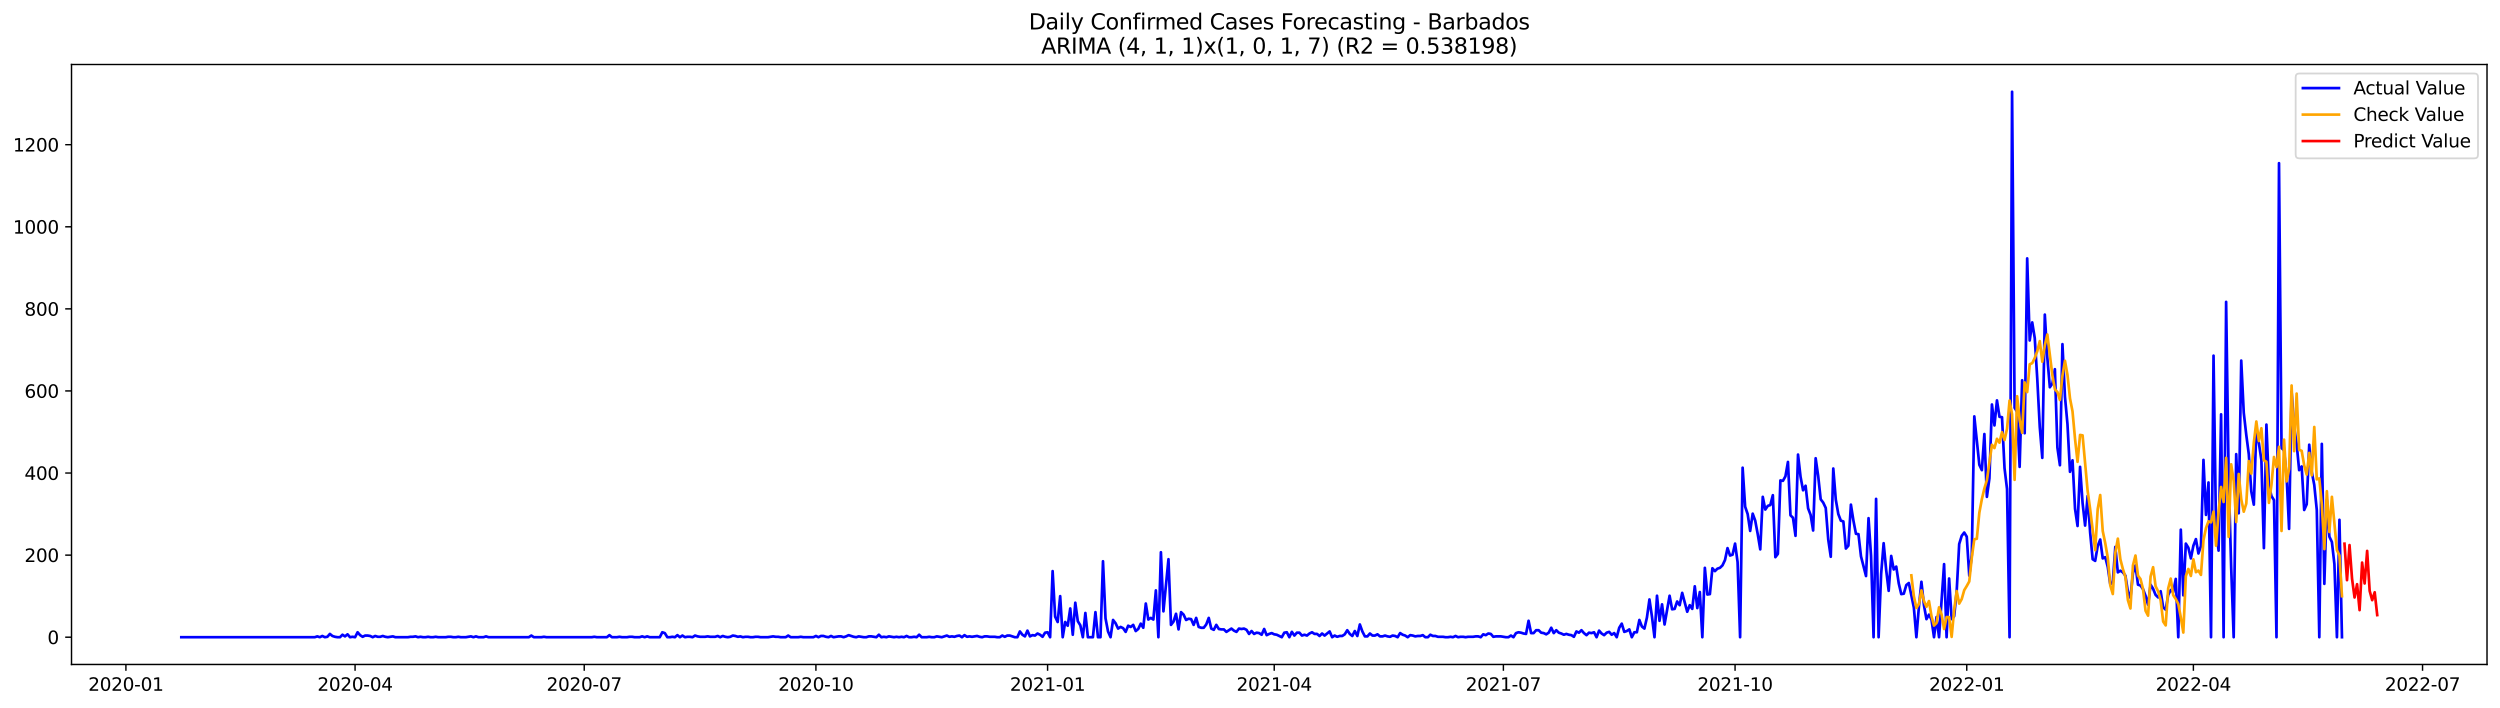 <?xml version="1.0" encoding="utf-8" standalone="no"?>
<!DOCTYPE svg PUBLIC "-//W3C//DTD SVG 1.1//EN"
  "http://www.w3.org/Graphics/SVG/1.1/DTD/svg11.dtd">
<svg xmlns:xlink="http://www.w3.org/1999/xlink" width="1386.05pt" height="392.274pt" viewBox="0 0 1386.05 392.274" xmlns="http://www.w3.org/2000/svg" version="1.1">
 <defs>
  <style type="text/css">*{stroke-linejoin: round; stroke-linecap: butt}</style>
 </defs>
 <g id="figure_1">
  <g id="patch_1">
   <path d="M 0 392.274 
L 1386.05 392.274 
L 1386.05 0 
L 0 0 
z
" style="fill: #ffffff"/>
  </g>
  <g id="axes_1">
   <g id="patch_2">
    <path d="M 39.65 368.396 
L 1378.85 368.396 
L 1378.85 35.755 
L 39.65 35.755 
z
" style="fill: #ffffff"/>
   </g>
   <g id="matplotlib.axis_1">
    <g id="xtick_1">
     <g id="line2d_1">
      <defs>
       <path id="m65fed7e9ad" d="M 0 0 
L 0 3.5 
" style="stroke: #000000; stroke-width: 0.8"/>
      </defs>
      <g>
       <use xlink:href="#m65fed7e9ad" x="69.807" y="368.396" style="stroke: #000000; stroke-width: 0.8"/>
      </g>
     </g>
     <g id="text_1">
      <!-- 2020-01 -->
      <g transform="translate(48.916 382.994)scale(0.1 -0.1)">
       <defs>
        <path id="DejaVuSans-32" d="M 1228 531 
L 3431 531 
L 3431 0 
L 469 0 
L 469 531 
Q 828 903 1448 1529 
Q 2069 2156 2228 2338 
Q 2531 2678 2651 2914 
Q 2772 3150 2772 3378 
Q 2772 3750 2511 3984 
Q 2250 4219 1831 4219 
Q 1534 4219 1204 4116 
Q 875 4013 500 3803 
L 500 4441 
Q 881 4594 1212 4672 
Q 1544 4750 1819 4750 
Q 2544 4750 2975 4387 
Q 3406 4025 3406 3419 
Q 3406 3131 3298 2873 
Q 3191 2616 2906 2266 
Q 2828 2175 2409 1742 
Q 1991 1309 1228 531 
z
" transform="scale(0.016)"/>
        <path id="DejaVuSans-30" d="M 2034 4250 
Q 1547 4250 1301 3770 
Q 1056 3291 1056 2328 
Q 1056 1369 1301 889 
Q 1547 409 2034 409 
Q 2525 409 2770 889 
Q 3016 1369 3016 2328 
Q 3016 3291 2770 3770 
Q 2525 4250 2034 4250 
z
M 2034 4750 
Q 2819 4750 3233 4129 
Q 3647 3509 3647 2328 
Q 3647 1150 3233 529 
Q 2819 -91 2034 -91 
Q 1250 -91 836 529 
Q 422 1150 422 2328 
Q 422 3509 836 4129 
Q 1250 4750 2034 4750 
z
" transform="scale(0.016)"/>
        <path id="DejaVuSans-2d" d="M 313 2009 
L 1997 2009 
L 1997 1497 
L 313 1497 
L 313 2009 
z
" transform="scale(0.016)"/>
        <path id="DejaVuSans-31" d="M 794 531 
L 1825 531 
L 1825 4091 
L 703 3866 
L 703 4441 
L 1819 4666 
L 2450 4666 
L 2450 531 
L 3481 531 
L 3481 0 
L 794 0 
L 794 531 
z
" transform="scale(0.016)"/>
       </defs>
       <use xlink:href="#DejaVuSans-32"/>
       <use xlink:href="#DejaVuSans-30" x="63.623"/>
       <use xlink:href="#DejaVuSans-32" x="127.246"/>
       <use xlink:href="#DejaVuSans-30" x="190.869"/>
       <use xlink:href="#DejaVuSans-2d" x="254.492"/>
       <use xlink:href="#DejaVuSans-30" x="290.576"/>
       <use xlink:href="#DejaVuSans-31" x="354.199"/>
      </g>
     </g>
    </g>
    <g id="xtick_2">
     <g id="line2d_2">
      <g>
       <use xlink:href="#m65fed7e9ad" x="196.858" y="368.396" style="stroke: #000000; stroke-width: 0.8"/>
      </g>
     </g>
     <g id="text_2">
      <!-- 2020-04 -->
      <g transform="translate(175.967 382.994)scale(0.1 -0.1)">
       <defs>
        <path id="DejaVuSans-34" d="M 2419 4116 
L 825 1625 
L 2419 1625 
L 2419 4116 
z
M 2253 4666 
L 3047 4666 
L 3047 1625 
L 3713 1625 
L 3713 1100 
L 3047 1100 
L 3047 0 
L 2419 0 
L 2419 1100 
L 313 1100 
L 313 1709 
L 2253 4666 
z
" transform="scale(0.016)"/>
       </defs>
       <use xlink:href="#DejaVuSans-32"/>
       <use xlink:href="#DejaVuSans-30" x="63.623"/>
       <use xlink:href="#DejaVuSans-32" x="127.246"/>
       <use xlink:href="#DejaVuSans-30" x="190.869"/>
       <use xlink:href="#DejaVuSans-2d" x="254.492"/>
       <use xlink:href="#DejaVuSans-30" x="290.576"/>
       <use xlink:href="#DejaVuSans-34" x="354.199"/>
      </g>
     </g>
    </g>
    <g id="xtick_3">
     <g id="line2d_3">
      <g>
       <use xlink:href="#m65fed7e9ad" x="323.909" y="368.396" style="stroke: #000000; stroke-width: 0.8"/>
      </g>
     </g>
     <g id="text_3">
      <!-- 2020-07 -->
      <g transform="translate(303.017 382.994)scale(0.1 -0.1)">
       <defs>
        <path id="DejaVuSans-37" d="M 525 4666 
L 3525 4666 
L 3525 4397 
L 1831 0 
L 1172 0 
L 2766 4134 
L 525 4134 
L 525 4666 
z
" transform="scale(0.016)"/>
       </defs>
       <use xlink:href="#DejaVuSans-32"/>
       <use xlink:href="#DejaVuSans-30" x="63.623"/>
       <use xlink:href="#DejaVuSans-32" x="127.246"/>
       <use xlink:href="#DejaVuSans-30" x="190.869"/>
       <use xlink:href="#DejaVuSans-2d" x="254.492"/>
       <use xlink:href="#DejaVuSans-30" x="290.576"/>
       <use xlink:href="#DejaVuSans-37" x="354.199"/>
      </g>
     </g>
    </g>
    <g id="xtick_4">
     <g id="line2d_4">
      <g>
       <use xlink:href="#m65fed7e9ad" x="452.356" y="368.396" style="stroke: #000000; stroke-width: 0.8"/>
      </g>
     </g>
     <g id="text_4">
      <!-- 2020-10 -->
      <g transform="translate(431.465 382.994)scale(0.1 -0.1)">
       <use xlink:href="#DejaVuSans-32"/>
       <use xlink:href="#DejaVuSans-30" x="63.623"/>
       <use xlink:href="#DejaVuSans-32" x="127.246"/>
       <use xlink:href="#DejaVuSans-30" x="190.869"/>
       <use xlink:href="#DejaVuSans-2d" x="254.492"/>
       <use xlink:href="#DejaVuSans-31" x="290.576"/>
       <use xlink:href="#DejaVuSans-30" x="354.199"/>
      </g>
     </g>
    </g>
    <g id="xtick_5">
     <g id="line2d_5">
      <g>
       <use xlink:href="#m65fed7e9ad" x="580.803" y="368.396" style="stroke: #000000; stroke-width: 0.8"/>
      </g>
     </g>
     <g id="text_5">
      <!-- 2021-01 -->
      <g transform="translate(559.912 382.994)scale(0.1 -0.1)">
       <use xlink:href="#DejaVuSans-32"/>
       <use xlink:href="#DejaVuSans-30" x="63.623"/>
       <use xlink:href="#DejaVuSans-32" x="127.246"/>
       <use xlink:href="#DejaVuSans-31" x="190.869"/>
       <use xlink:href="#DejaVuSans-2d" x="254.492"/>
       <use xlink:href="#DejaVuSans-30" x="290.576"/>
       <use xlink:href="#DejaVuSans-31" x="354.199"/>
      </g>
     </g>
    </g>
    <g id="xtick_6">
     <g id="line2d_6">
      <g>
       <use xlink:href="#m65fed7e9ad" x="706.458" y="368.396" style="stroke: #000000; stroke-width: 0.8"/>
      </g>
     </g>
     <g id="text_6">
      <!-- 2021-04 -->
      <g transform="translate(685.566 382.994)scale(0.1 -0.1)">
       <use xlink:href="#DejaVuSans-32"/>
       <use xlink:href="#DejaVuSans-30" x="63.623"/>
       <use xlink:href="#DejaVuSans-32" x="127.246"/>
       <use xlink:href="#DejaVuSans-31" x="190.869"/>
       <use xlink:href="#DejaVuSans-2d" x="254.492"/>
       <use xlink:href="#DejaVuSans-30" x="290.576"/>
       <use xlink:href="#DejaVuSans-34" x="354.199"/>
      </g>
     </g>
    </g>
    <g id="xtick_7">
     <g id="line2d_7">
      <g>
       <use xlink:href="#m65fed7e9ad" x="833.509" y="368.396" style="stroke: #000000; stroke-width: 0.8"/>
      </g>
     </g>
     <g id="text_7">
      <!-- 2021-07 -->
      <g transform="translate(812.617 382.994)scale(0.1 -0.1)">
       <use xlink:href="#DejaVuSans-32"/>
       <use xlink:href="#DejaVuSans-30" x="63.623"/>
       <use xlink:href="#DejaVuSans-32" x="127.246"/>
       <use xlink:href="#DejaVuSans-31" x="190.869"/>
       <use xlink:href="#DejaVuSans-2d" x="254.492"/>
       <use xlink:href="#DejaVuSans-30" x="290.576"/>
       <use xlink:href="#DejaVuSans-37" x="354.199"/>
      </g>
     </g>
    </g>
    <g id="xtick_8">
     <g id="line2d_8">
      <g>
       <use xlink:href="#m65fed7e9ad" x="961.956" y="368.396" style="stroke: #000000; stroke-width: 0.8"/>
      </g>
     </g>
     <g id="text_8">
      <!-- 2021-10 -->
      <g transform="translate(941.064 382.994)scale(0.1 -0.1)">
       <use xlink:href="#DejaVuSans-32"/>
       <use xlink:href="#DejaVuSans-30" x="63.623"/>
       <use xlink:href="#DejaVuSans-32" x="127.246"/>
       <use xlink:href="#DejaVuSans-31" x="190.869"/>
       <use xlink:href="#DejaVuSans-2d" x="254.492"/>
       <use xlink:href="#DejaVuSans-31" x="290.576"/>
       <use xlink:href="#DejaVuSans-30" x="354.199"/>
      </g>
     </g>
    </g>
    <g id="xtick_9">
     <g id="line2d_9">
      <g>
       <use xlink:href="#m65fed7e9ad" x="1090.403" y="368.396" style="stroke: #000000; stroke-width: 0.8"/>
      </g>
     </g>
     <g id="text_9">
      <!-- 2022-01 -->
      <g transform="translate(1069.511 382.994)scale(0.1 -0.1)">
       <use xlink:href="#DejaVuSans-32"/>
       <use xlink:href="#DejaVuSans-30" x="63.623"/>
       <use xlink:href="#DejaVuSans-32" x="127.246"/>
       <use xlink:href="#DejaVuSans-32" x="190.869"/>
       <use xlink:href="#DejaVuSans-2d" x="254.492"/>
       <use xlink:href="#DejaVuSans-30" x="290.576"/>
       <use xlink:href="#DejaVuSans-31" x="354.199"/>
      </g>
     </g>
    </g>
    <g id="xtick_10">
     <g id="line2d_10">
      <g>
       <use xlink:href="#m65fed7e9ad" x="1216.057" y="368.396" style="stroke: #000000; stroke-width: 0.8"/>
      </g>
     </g>
     <g id="text_10">
      <!-- 2022-04 -->
      <g transform="translate(1195.166 382.994)scale(0.1 -0.1)">
       <use xlink:href="#DejaVuSans-32"/>
       <use xlink:href="#DejaVuSans-30" x="63.623"/>
       <use xlink:href="#DejaVuSans-32" x="127.246"/>
       <use xlink:href="#DejaVuSans-32" x="190.869"/>
       <use xlink:href="#DejaVuSans-2d" x="254.492"/>
       <use xlink:href="#DejaVuSans-30" x="290.576"/>
       <use xlink:href="#DejaVuSans-34" x="354.199"/>
      </g>
     </g>
    </g>
    <g id="xtick_11">
     <g id="line2d_11">
      <g>
       <use xlink:href="#m65fed7e9ad" x="1343.108" y="368.396" style="stroke: #000000; stroke-width: 0.8"/>
      </g>
     </g>
     <g id="text_11">
      <!-- 2022-07 -->
      <g transform="translate(1322.217 382.994)scale(0.1 -0.1)">
       <use xlink:href="#DejaVuSans-32"/>
       <use xlink:href="#DejaVuSans-30" x="63.623"/>
       <use xlink:href="#DejaVuSans-32" x="127.246"/>
       <use xlink:href="#DejaVuSans-32" x="190.869"/>
       <use xlink:href="#DejaVuSans-2d" x="254.492"/>
       <use xlink:href="#DejaVuSans-30" x="290.576"/>
       <use xlink:href="#DejaVuSans-37" x="354.199"/>
      </g>
     </g>
    </g>
   </g>
   <g id="matplotlib.axis_2">
    <g id="ytick_1">
     <g id="line2d_12">
      <defs>
       <path id="mb6b169db7c" d="M 0 0 
L -3.5 0 
" style="stroke: #000000; stroke-width: 0.8"/>
      </defs>
      <g>
       <use xlink:href="#mb6b169db7c" x="39.65" y="353.276" style="stroke: #000000; stroke-width: 0.8"/>
      </g>
     </g>
     <g id="text_12">
      <!-- 0 -->
      <g transform="translate(26.288 357.075)scale(0.1 -0.1)">
       <use xlink:href="#DejaVuSans-30"/>
      </g>
     </g>
    </g>
    <g id="ytick_2">
     <g id="line2d_13">
      <g>
       <use xlink:href="#mb6b169db7c" x="39.65" y="307.768" style="stroke: #000000; stroke-width: 0.8"/>
      </g>
     </g>
     <g id="text_13">
      <!-- 200 -->
      <g transform="translate(13.562 311.567)scale(0.1 -0.1)">
       <use xlink:href="#DejaVuSans-32"/>
       <use xlink:href="#DejaVuSans-30" x="63.623"/>
       <use xlink:href="#DejaVuSans-30" x="127.246"/>
      </g>
     </g>
    </g>
    <g id="ytick_3">
     <g id="line2d_14">
      <g>
       <use xlink:href="#mb6b169db7c" x="39.65" y="262.26" style="stroke: #000000; stroke-width: 0.8"/>
      </g>
     </g>
     <g id="text_14">
      <!-- 400 -->
      <g transform="translate(13.562 266.059)scale(0.1 -0.1)">
       <use xlink:href="#DejaVuSans-34"/>
       <use xlink:href="#DejaVuSans-30" x="63.623"/>
       <use xlink:href="#DejaVuSans-30" x="127.246"/>
      </g>
     </g>
    </g>
    <g id="ytick_4">
     <g id="line2d_15">
      <g>
       <use xlink:href="#mb6b169db7c" x="39.65" y="216.752" style="stroke: #000000; stroke-width: 0.8"/>
      </g>
     </g>
     <g id="text_15">
      <!-- 600 -->
      <g transform="translate(13.562 220.551)scale(0.1 -0.1)">
       <defs>
        <path id="DejaVuSans-36" d="M 2113 2584 
Q 1688 2584 1439 2293 
Q 1191 2003 1191 1497 
Q 1191 994 1439 701 
Q 1688 409 2113 409 
Q 2538 409 2786 701 
Q 3034 994 3034 1497 
Q 3034 2003 2786 2293 
Q 2538 2584 2113 2584 
z
M 3366 4563 
L 3366 3988 
Q 3128 4100 2886 4159 
Q 2644 4219 2406 4219 
Q 1781 4219 1451 3797 
Q 1122 3375 1075 2522 
Q 1259 2794 1537 2939 
Q 1816 3084 2150 3084 
Q 2853 3084 3261 2657 
Q 3669 2231 3669 1497 
Q 3669 778 3244 343 
Q 2819 -91 2113 -91 
Q 1303 -91 875 529 
Q 447 1150 447 2328 
Q 447 3434 972 4092 
Q 1497 4750 2381 4750 
Q 2619 4750 2861 4703 
Q 3103 4656 3366 4563 
z
" transform="scale(0.016)"/>
       </defs>
       <use xlink:href="#DejaVuSans-36"/>
       <use xlink:href="#DejaVuSans-30" x="63.623"/>
       <use xlink:href="#DejaVuSans-30" x="127.246"/>
      </g>
     </g>
    </g>
    <g id="ytick_5">
     <g id="line2d_16">
      <g>
       <use xlink:href="#mb6b169db7c" x="39.65" y="171.244" style="stroke: #000000; stroke-width: 0.8"/>
      </g>
     </g>
     <g id="text_16">
      <!-- 800 -->
      <g transform="translate(13.562 175.043)scale(0.1 -0.1)">
       <defs>
        <path id="DejaVuSans-38" d="M 2034 2216 
Q 1584 2216 1326 1975 
Q 1069 1734 1069 1313 
Q 1069 891 1326 650 
Q 1584 409 2034 409 
Q 2484 409 2743 651 
Q 3003 894 3003 1313 
Q 3003 1734 2745 1975 
Q 2488 2216 2034 2216 
z
M 1403 2484 
Q 997 2584 770 2862 
Q 544 3141 544 3541 
Q 544 4100 942 4425 
Q 1341 4750 2034 4750 
Q 2731 4750 3128 4425 
Q 3525 4100 3525 3541 
Q 3525 3141 3298 2862 
Q 3072 2584 2669 2484 
Q 3125 2378 3379 2068 
Q 3634 1759 3634 1313 
Q 3634 634 3220 271 
Q 2806 -91 2034 -91 
Q 1263 -91 848 271 
Q 434 634 434 1313 
Q 434 1759 690 2068 
Q 947 2378 1403 2484 
z
M 1172 3481 
Q 1172 3119 1398 2916 
Q 1625 2713 2034 2713 
Q 2441 2713 2670 2916 
Q 2900 3119 2900 3481 
Q 2900 3844 2670 4047 
Q 2441 4250 2034 4250 
Q 1625 4250 1398 4047 
Q 1172 3844 1172 3481 
z
" transform="scale(0.016)"/>
       </defs>
       <use xlink:href="#DejaVuSans-38"/>
       <use xlink:href="#DejaVuSans-30" x="63.623"/>
       <use xlink:href="#DejaVuSans-30" x="127.246"/>
      </g>
     </g>
    </g>
    <g id="ytick_6">
     <g id="line2d_17">
      <g>
       <use xlink:href="#mb6b169db7c" x="39.65" y="125.736" style="stroke: #000000; stroke-width: 0.8"/>
      </g>
     </g>
     <g id="text_17">
      <!-- 1000 -->
      <g transform="translate(7.2 129.535)scale(0.1 -0.1)">
       <use xlink:href="#DejaVuSans-31"/>
       <use xlink:href="#DejaVuSans-30" x="63.623"/>
       <use xlink:href="#DejaVuSans-30" x="127.246"/>
       <use xlink:href="#DejaVuSans-30" x="190.869"/>
      </g>
     </g>
    </g>
    <g id="ytick_7">
     <g id="line2d_18">
      <g>
       <use xlink:href="#mb6b169db7c" x="39.65" y="80.228" style="stroke: #000000; stroke-width: 0.8"/>
      </g>
     </g>
     <g id="text_18">
      <!-- 1200 -->
      <g transform="translate(7.2 84.027)scale(0.1 -0.1)">
       <use xlink:href="#DejaVuSans-31"/>
       <use xlink:href="#DejaVuSans-32" x="63.623"/>
       <use xlink:href="#DejaVuSans-30" x="127.246"/>
       <use xlink:href="#DejaVuSans-30" x="190.869"/>
      </g>
     </g>
    </g>
   </g>
   <g id="line2d_19">
    <path d="M 100.523 353.276 
L 174.519 353.276 
L 175.916 352.82 
L 177.312 353.276 
L 178.708 352.593 
L 180.104 353.276 
L 181.5 353.048 
L 182.896 351.455 
L 184.293 352.593 
L 185.689 353.048 
L 187.085 353.276 
L 188.481 353.276 
L 189.877 351.91 
L 191.273 352.82 
L 192.67 351.683 
L 194.066 353.276 
L 195.462 353.048 
L 196.858 353.276 
L 198.254 350.545 
L 199.65 352.138 
L 201.046 353.048 
L 202.443 352.365 
L 203.839 352.365 
L 205.235 352.593 
L 206.631 353.276 
L 208.027 352.593 
L 209.423 353.048 
L 210.82 353.048 
L 212.216 352.593 
L 213.612 353.048 
L 215.008 353.276 
L 217.8 352.82 
L 219.197 353.276 
L 226.177 353.276 
L 227.574 353.048 
L 228.97 353.048 
L 230.366 352.82 
L 231.762 353.276 
L 233.158 353.048 
L 234.554 353.276 
L 235.951 353.276 
L 237.347 353.048 
L 238.743 353.276 
L 240.139 353.276 
L 241.535 353.048 
L 242.931 353.276 
L 247.12 353.276 
L 248.516 353.048 
L 249.912 353.048 
L 251.308 353.276 
L 252.705 353.276 
L 254.101 353.048 
L 255.497 353.276 
L 258.289 353.276 
L 261.082 352.82 
L 262.478 353.276 
L 263.874 352.82 
L 265.27 353.276 
L 268.062 353.276 
L 269.459 352.82 
L 270.855 353.276 
L 293.193 353.276 
L 294.589 352.365 
L 295.986 353.276 
L 300.174 353.276 
L 301.57 353.048 
L 302.966 353.276 
L 328.097 353.276 
L 329.494 353.048 
L 330.89 353.276 
L 336.474 353.276 
L 337.871 352.138 
L 339.267 353.276 
L 342.059 353.276 
L 343.455 353.048 
L 344.851 353.276 
L 347.644 353.276 
L 349.04 353.048 
L 350.436 353.048 
L 351.832 353.276 
L 354.624 353.276 
L 356.021 352.82 
L 357.417 353.276 
L 358.813 352.82 
L 360.209 353.276 
L 365.794 353.276 
L 367.19 350.545 
L 368.586 351 
L 369.982 353.276 
L 371.378 353.276 
L 372.775 353.048 
L 374.171 353.276 
L 375.567 352.138 
L 376.963 353.276 
L 378.359 352.365 
L 379.755 353.276 
L 381.152 353.048 
L 382.548 353.048 
L 383.944 353.276 
L 385.34 352.365 
L 386.736 352.82 
L 388.132 353.048 
L 390.925 353.048 
L 392.321 352.82 
L 393.717 353.048 
L 396.509 353.048 
L 397.906 352.593 
L 399.302 353.276 
L 400.698 352.593 
L 402.094 353.048 
L 403.49 353.276 
L 404.886 353.048 
L 406.283 352.365 
L 407.679 352.593 
L 409.075 353.048 
L 410.471 352.82 
L 411.867 353.276 
L 413.263 353.048 
L 414.66 353.048 
L 416.056 353.276 
L 417.452 353.276 
L 418.848 353.048 
L 420.244 353.048 
L 421.64 353.276 
L 425.829 353.276 
L 428.621 352.82 
L 430.017 353.048 
L 431.413 353.048 
L 432.81 353.276 
L 435.602 353.276 
L 436.998 352.365 
L 438.394 353.276 
L 442.583 353.276 
L 443.979 353.048 
L 445.375 353.276 
L 450.96 353.276 
L 452.356 352.593 
L 453.752 353.276 
L 455.148 352.593 
L 456.544 352.593 
L 457.941 353.048 
L 459.337 353.276 
L 460.733 352.593 
L 462.129 353.276 
L 464.921 352.82 
L 466.318 352.82 
L 467.714 353.276 
L 469.11 352.82 
L 470.506 352.138 
L 473.298 353.048 
L 474.695 353.276 
L 476.091 352.82 
L 478.883 353.276 
L 480.279 353.276 
L 481.675 352.82 
L 483.072 352.82 
L 485.864 353.276 
L 487.26 351.91 
L 488.656 353.276 
L 490.052 353.048 
L 491.448 353.276 
L 492.845 352.82 
L 495.637 353.276 
L 497.033 353.048 
L 498.429 353.276 
L 499.825 353.048 
L 501.222 353.276 
L 502.618 352.593 
L 504.014 353.276 
L 505.41 353.276 
L 506.806 353.048 
L 508.202 353.276 
L 509.599 351.91 
L 510.995 353.276 
L 513.787 353.276 
L 515.183 353.048 
L 516.579 353.276 
L 517.976 353.276 
L 519.372 352.82 
L 522.164 353.276 
L 524.956 352.365 
L 526.353 353.048 
L 527.749 352.82 
L 529.145 353.048 
L 530.541 352.593 
L 531.937 352.365 
L 533.333 353.276 
L 534.73 352.138 
L 536.126 353.048 
L 537.522 352.82 
L 538.918 353.048 
L 541.71 352.593 
L 543.107 353.048 
L 544.503 353.276 
L 545.899 352.82 
L 547.295 352.82 
L 548.691 353.048 
L 551.484 353.048 
L 552.88 353.276 
L 554.276 353.276 
L 555.672 352.365 
L 557.068 353.048 
L 558.464 352.365 
L 559.861 352.365 
L 562.653 353.276 
L 564.049 353.276 
L 565.445 350.09 
L 566.841 351.91 
L 568.237 352.82 
L 569.634 349.635 
L 571.03 352.82 
L 572.426 352.138 
L 573.822 352.365 
L 575.218 351.228 
L 576.614 351.91 
L 578.011 353.048 
L 579.407 350.773 
L 580.803 350.545 
L 582.199 353.276 
L 583.595 316.642 
L 584.991 341.899 
L 586.388 344.857 
L 587.784 330.522 
L 589.18 353.276 
L 590.576 344.857 
L 591.972 346.904 
L 593.368 337.348 
L 594.765 351.91 
L 596.161 334.162 
L 597.557 344.401 
L 598.953 346.677 
L 600.349 353.276 
L 601.745 339.851 
L 603.142 353.276 
L 605.934 353.276 
L 607.33 339.396 
L 608.726 353.276 
L 610.122 353.276 
L 611.519 311.181 
L 612.915 342.809 
L 614.311 350.09 
L 615.707 353.276 
L 617.103 343.719 
L 618.499 345.539 
L 619.896 348.497 
L 621.292 347.587 
L 622.688 348.27 
L 624.084 350.317 
L 625.48 346.904 
L 626.876 347.587 
L 628.273 346.449 
L 629.669 349.862 
L 631.065 348.725 
L 632.461 345.767 
L 633.857 348.042 
L 635.253 334.617 
L 636.649 343.491 
L 638.046 342.581 
L 639.442 343.491 
L 640.838 327.336 
L 642.234 353.276 
L 643.63 306.175 
L 645.026 338.941 
L 647.819 310.043 
L 649.215 346.449 
L 650.611 344.629 
L 652.007 340.306 
L 653.403 348.952 
L 654.8 339.396 
L 656.196 340.761 
L 657.592 343.719 
L 658.988 343.036 
L 660.384 343.264 
L 661.78 346.449 
L 663.177 342.581 
L 664.573 347.587 
L 665.969 348.042 
L 667.365 348.042 
L 668.761 346.222 
L 670.157 342.581 
L 671.554 348.497 
L 672.95 349.18 
L 674.346 346.449 
L 675.742 348.725 
L 677.138 348.952 
L 678.534 348.952 
L 679.931 350.317 
L 682.723 348.497 
L 684.119 349.635 
L 685.515 350.317 
L 686.911 348.497 
L 688.308 348.725 
L 689.704 348.497 
L 691.1 349.18 
L 692.496 351.455 
L 693.892 349.862 
L 695.288 351.455 
L 696.685 350.773 
L 698.081 351 
L 699.477 351.91 
L 700.873 348.725 
L 702.269 352.138 
L 703.665 351.455 
L 705.062 351 
L 706.458 351.683 
L 707.854 351.91 
L 710.646 353.276 
L 712.042 350.773 
L 713.438 350.545 
L 714.835 353.276 
L 716.231 350.317 
L 717.627 352.365 
L 719.023 350.773 
L 720.419 350.773 
L 721.815 352.365 
L 723.212 351.91 
L 724.608 352.365 
L 726.004 351.228 
L 727.4 350.545 
L 728.796 351.455 
L 730.192 351.455 
L 731.589 352.593 
L 732.985 351.228 
L 734.381 352.365 
L 737.173 350.09 
L 738.569 353.276 
L 739.966 352.365 
L 741.362 353.048 
L 742.758 352.593 
L 744.154 352.593 
L 745.55 351.683 
L 746.946 349.407 
L 748.343 351.455 
L 749.739 352.593 
L 751.135 349.862 
L 752.531 352.593 
L 753.927 346.222 
L 755.323 350.09 
L 756.72 352.82 
L 758.116 352.82 
L 759.512 351.228 
L 760.908 352.365 
L 762.304 352.365 
L 763.7 351.683 
L 765.097 352.82 
L 766.493 352.82 
L 767.889 352.365 
L 769.285 352.82 
L 770.681 353.048 
L 772.077 352.365 
L 773.474 352.593 
L 774.87 353.276 
L 776.266 351 
L 777.662 351.91 
L 779.058 352.365 
L 780.454 353.276 
L 781.851 352.138 
L 783.247 352.365 
L 784.643 352.82 
L 786.039 352.593 
L 787.435 352.593 
L 788.831 352.138 
L 790.227 353.276 
L 791.624 353.276 
L 793.02 351.91 
L 794.416 352.593 
L 795.812 352.593 
L 797.208 353.048 
L 800.001 353.048 
L 801.397 353.276 
L 802.793 353.276 
L 804.189 353.048 
L 805.585 353.276 
L 806.981 352.593 
L 808.378 353.276 
L 809.774 353.048 
L 811.17 353.048 
L 812.566 353.276 
L 813.962 353.048 
L 816.755 353.048 
L 818.151 352.82 
L 819.547 352.82 
L 820.943 353.276 
L 822.339 351.683 
L 823.735 352.138 
L 825.132 351.228 
L 826.528 351.455 
L 827.924 353.048 
L 829.32 352.82 
L 832.112 352.82 
L 834.905 353.276 
L 836.301 353.276 
L 837.697 352.365 
L 839.093 353.276 
L 840.489 351 
L 841.886 350.545 
L 843.282 350.773 
L 844.678 351.228 
L 846.074 351.455 
L 847.47 344.174 
L 848.866 351 
L 850.263 351 
L 851.659 349.407 
L 853.055 349.407 
L 854.451 350.773 
L 855.847 351 
L 857.243 351.683 
L 858.639 350.773 
L 860.036 348.042 
L 861.432 351 
L 862.828 349.407 
L 864.224 350.773 
L 865.62 351.228 
L 867.016 351.91 
L 868.413 351.455 
L 869.809 351.91 
L 871.205 352.138 
L 872.601 353.048 
L 873.997 350.09 
L 875.393 350.773 
L 876.79 349.407 
L 878.186 351 
L 879.582 352.138 
L 880.978 350.773 
L 882.374 351 
L 883.77 350.545 
L 885.167 353.276 
L 886.563 349.635 
L 887.959 351.228 
L 889.355 352.138 
L 890.751 350.773 
L 892.147 350.317 
L 893.544 351.91 
L 894.94 351 
L 896.336 353.276 
L 897.732 348.042 
L 899.128 345.767 
L 900.524 350.317 
L 901.921 349.862 
L 903.317 348.952 
L 904.713 353.276 
L 906.109 350.545 
L 907.505 350.545 
L 908.901 343.719 
L 910.298 347.359 
L 911.694 348.497 
L 913.09 342.354 
L 914.486 332.342 
L 915.882 341.899 
L 917.278 353.276 
L 918.675 330.294 
L 920.071 344.174 
L 921.467 335.072 
L 922.863 346.222 
L 925.655 330.294 
L 927.052 337.803 
L 928.448 337.575 
L 929.844 333.48 
L 931.24 335.527 
L 932.636 328.701 
L 935.428 339.168 
L 936.825 335.527 
L 938.221 337.575 
L 939.617 325.061 
L 941.013 337.12 
L 942.409 328.246 
L 943.805 353.276 
L 945.202 314.821 
L 946.598 329.611 
L 947.994 329.384 
L 949.39 315.049 
L 950.786 316.642 
L 952.182 315.276 
L 953.579 314.821 
L 954.975 313.456 
L 956.371 310.498 
L 957.767 303.899 
L 959.163 307.995 
L 960.559 307.54 
L 961.956 301.396 
L 963.352 311.636 
L 964.748 353.276 
L 966.144 259.302 
L 967.54 280.918 
L 968.936 285.014 
L 970.333 294.343 
L 971.729 284.786 
L 973.125 288.654 
L 974.521 296.163 
L 975.917 304.582 
L 977.313 275.457 
L 978.71 282.511 
L 980.106 280.463 
L 981.502 280.008 
L 982.898 274.547 
L 984.294 308.905 
L 985.69 307.085 
L 987.087 266.355 
L 988.483 266.583 
L 989.879 264.08 
L 991.275 256.116 
L 992.671 285.696 
L 994.067 287.062 
L 995.464 297.073 
L 996.86 252.02 
L 998.256 264.308 
L 999.652 271.816 
L 1001.048 269.313 
L 1002.444 281.828 
L 1003.84 285.469 
L 1005.237 294.115 
L 1006.633 254.068 
L 1008.029 263.852 
L 1009.425 276.822 
L 1010.821 278.643 
L 1012.217 281.601 
L 1013.614 299.121 
L 1015.01 308.678 
L 1016.406 259.757 
L 1017.802 277.05 
L 1019.198 285.014 
L 1020.594 288.654 
L 1021.991 289.109 
L 1023.387 304.127 
L 1024.783 302.534 
L 1026.179 279.78 
L 1027.575 288.654 
L 1028.971 295.936 
L 1030.368 296.163 
L 1031.764 308.45 
L 1034.556 319.372 
L 1035.952 287.289 
L 1037.348 308.223 
L 1038.745 353.276 
L 1040.141 276.595 
L 1041.537 353.276 
L 1042.933 318.234 
L 1044.329 301.169 
L 1045.725 315.959 
L 1047.122 327.564 
L 1048.518 308.223 
L 1049.914 315.731 
L 1051.31 314.139 
L 1052.706 323.468 
L 1054.102 329.384 
L 1055.499 329.156 
L 1056.895 324.378 
L 1058.291 323.24 
L 1061.083 336.893 
L 1062.479 353.276 
L 1063.876 336.438 
L 1065.272 322.558 
L 1066.668 335.527 
L 1068.064 343.264 
L 1069.46 340.761 
L 1070.856 343.491 
L 1072.253 353.276 
L 1073.649 342.126 
L 1075.045 353.276 
L 1077.837 312.773 
L 1079.233 353.276 
L 1080.629 320.737 
L 1082.026 343.264 
L 1083.422 341.671 
L 1084.818 327.791 
L 1086.214 301.624 
L 1087.61 297.073 
L 1089.006 295.253 
L 1090.403 297.528 
L 1091.799 319.145 
L 1093.195 307.768 
L 1094.591 230.859 
L 1097.383 257.709 
L 1098.78 260.667 
L 1100.176 240.643 
L 1101.572 275.457 
L 1102.968 265.218 
L 1104.364 224.261 
L 1105.76 235.865 
L 1107.157 221.985 
L 1108.553 231.087 
L 1109.949 231.314 
L 1111.345 259.529 
L 1112.741 271.134 
L 1114.137 353.276 
L 1115.534 50.876 
L 1116.93 226.081 
L 1118.326 228.356 
L 1119.722 258.847 
L 1121.118 210.836 
L 1122.514 240.188 
L 1123.911 143.257 
L 1125.307 188.764 
L 1126.703 178.753 
L 1128.099 187.399 
L 1129.495 209.926 
L 1130.891 236.775 
L 1132.288 253.841 
L 1133.684 174.429 
L 1135.08 198.321 
L 1136.476 214.704 
L 1137.872 212.656 
L 1139.268 204.692 
L 1140.665 248.152 
L 1142.061 257.936 
L 1143.457 190.812 
L 1144.853 219.937 
L 1146.249 235.182 
L 1147.645 261.577 
L 1149.041 255.206 
L 1150.438 282.056 
L 1151.834 291.612 
L 1153.23 258.847 
L 1154.626 278.87 
L 1156.022 291.385 
L 1157.418 275.002 
L 1158.815 295.253 
L 1160.211 310.043 
L 1161.607 310.953 
L 1163.003 302.762 
L 1164.399 299.121 
L 1165.795 309.588 
L 1167.192 308.905 
L 1168.588 314.366 
L 1169.984 323.923 
L 1171.38 322.785 
L 1172.776 303.217 
L 1174.172 317.324 
L 1175.569 316.414 
L 1176.965 317.324 
L 1178.361 319.145 
L 1179.757 328.019 
L 1181.153 331.432 
L 1182.549 317.779 
L 1183.946 313.456 
L 1185.342 324.15 
L 1186.738 324.606 
L 1188.134 326.653 
L 1189.53 330.294 
L 1190.926 335.3 
L 1192.323 324.15 
L 1193.719 326.426 
L 1195.115 329.839 
L 1196.511 331.204 
L 1197.907 327.791 
L 1199.303 336.665 
L 1200.7 338.03 
L 1202.096 329.839 
L 1203.492 327.108 
L 1204.888 328.246 
L 1206.284 320.965 
L 1207.68 353.276 
L 1209.077 293.66 
L 1210.473 330.066 
L 1211.869 301.396 
L 1213.265 303.672 
L 1214.661 309.588 
L 1216.057 302.534 
L 1217.454 298.894 
L 1218.85 306.857 
L 1220.246 302.762 
L 1221.642 254.978 
L 1223.038 285.469 
L 1224.434 267.493 
L 1225.83 353.276 
L 1227.227 197.183 
L 1228.623 293.888 
L 1230.019 305.265 
L 1231.415 229.722 
L 1232.811 353.276 
L 1234.207 167.376 
L 1235.604 264.08 
L 1237 314.366 
L 1238.396 353.276 
L 1239.792 251.793 
L 1241.188 284.559 
L 1242.584 199.914 
L 1243.981 228.811 
L 1245.377 241.099 
L 1246.773 251.793 
L 1248.169 272.499 
L 1249.565 279.78 
L 1250.961 238.141 
L 1252.358 245.649 
L 1253.754 254.978 
L 1255.15 303.899 
L 1256.546 235.41 
L 1257.942 269.313 
L 1259.338 275.002 
L 1260.735 277.277 
L 1262.131 353.276 
L 1263.527 90.467 
L 1264.923 248.38 
L 1266.319 249.745 
L 1267.715 263.625 
L 1269.112 293.205 
L 1270.508 217.207 
L 1271.904 236.548 
L 1273.3 246.104 
L 1274.696 260.667 
L 1276.092 258.619 
L 1277.489 282.738 
L 1278.885 279.553 
L 1280.281 246.559 
L 1281.677 261.577 
L 1283.073 268.858 
L 1284.469 282.738 
L 1285.866 353.276 
L 1287.262 246.104 
L 1288.658 323.695 
L 1290.054 277.277 
L 1291.45 297.528 
L 1292.846 300.486 
L 1294.242 312.773 
L 1295.639 353.276 
L 1297.035 288.199 
L 1298.431 353.276 
L 1298.431 353.276 
" clip-path="url(#pb903b83c35)" style="fill: none; stroke: #0000ff; stroke-width: 1.5; stroke-linecap: square"/>
   </g>
   <g id="line2d_20">
    <path d="M 1059.687 318.986 
L 1061.083 330.565 
L 1062.479 337.046 
L 1063.876 334.902 
L 1065.272 327.322 
L 1066.668 333.17 
L 1068.064 336.434 
L 1069.46 333.242 
L 1070.856 341.625 
L 1072.253 346.805 
L 1073.649 345.427 
L 1075.045 336.721 
L 1076.441 340.636 
L 1077.837 348.727 
L 1079.233 342.101 
L 1080.629 342.182 
L 1082.026 353.084 
L 1083.422 338.223 
L 1084.818 327.691 
L 1086.214 334.643 
L 1087.61 332.141 
L 1089.006 327.213 
L 1090.403 324.906 
L 1091.799 322.382 
L 1093.195 309.142 
L 1094.591 298.993 
L 1095.987 298.691 
L 1097.383 284.269 
L 1098.78 276.736 
L 1100.176 270.842 
L 1101.572 266.198 
L 1104.364 246.587 
L 1105.76 248.421 
L 1107.157 243.28 
L 1108.553 245.424 
L 1109.949 239.619 
L 1111.345 243.969 
L 1112.741 237.76 
L 1114.137 222.079 
L 1115.534 229.704 
L 1116.93 266.026 
L 1118.326 219.683 
L 1119.722 232.596 
L 1121.118 239.957 
L 1122.514 212.018 
L 1123.911 217.371 
L 1125.307 201.948 
L 1126.703 201.342 
L 1128.099 198.502 
L 1129.495 194.737 
L 1130.891 189.123 
L 1132.288 200.551 
L 1133.684 191.455 
L 1135.08 185.459 
L 1137.872 208.008 
L 1139.268 215.849 
L 1140.665 217.316 
L 1142.061 221.761 
L 1143.457 208.334 
L 1144.853 200.03 
L 1146.249 207.893 
L 1147.645 220.871 
L 1149.041 228.074 
L 1150.438 243.308 
L 1151.834 256.042 
L 1153.23 241.135 
L 1154.626 241.377 
L 1157.418 272.119 
L 1158.815 282.297 
L 1161.607 305.019 
L 1163.003 282.292 
L 1164.399 274.461 
L 1165.795 294.398 
L 1167.192 301.164 
L 1168.588 309.172 
L 1169.984 324.597 
L 1171.38 329.336 
L 1172.776 306.476 
L 1174.172 298.639 
L 1175.569 310.06 
L 1176.965 315.481 
L 1178.361 319.87 
L 1179.757 332.765 
L 1181.153 337.347 
L 1182.549 313.453 
L 1183.946 307.999 
L 1185.342 319.153 
L 1186.738 321.028 
L 1188.134 326.557 
L 1189.53 338.611 
L 1190.926 341.327 
L 1192.323 319.648 
L 1193.719 314.471 
L 1195.115 325.046 
L 1196.511 327.849 
L 1197.907 332.836 
L 1199.303 344.601 
L 1200.7 346.721 
L 1202.096 326.217 
L 1203.492 320.79 
L 1204.888 330.001 
L 1206.284 332.109 
L 1207.68 334.841 
L 1209.077 342.249 
L 1210.473 350.694 
L 1211.869 319.423 
L 1213.265 315.449 
L 1214.661 319.301 
L 1216.057 310.107 
L 1217.454 317.227 
L 1218.85 316.359 
L 1220.246 318.735 
L 1221.642 299.572 
L 1223.038 292.779 
L 1224.434 289.03 
L 1225.83 289.578 
L 1227.227 283.641 
L 1228.623 302.517 
L 1230.019 283.963 
L 1231.415 269.989 
L 1232.811 278.311 
L 1234.207 253.843 
L 1235.604 297.655 
L 1237 257.422 
L 1238.396 266.677 
L 1239.792 289.431 
L 1241.188 262.794 
L 1242.584 276.741 
L 1243.981 283.687 
L 1245.377 279.209 
L 1246.773 255.646 
L 1248.169 262.583 
L 1249.565 245.449 
L 1250.961 233.694 
L 1252.358 244.501 
L 1253.754 237.428 
L 1255.15 255.202 
L 1256.546 256.008 
L 1257.942 278.805 
L 1259.338 268.77 
L 1260.735 253.368 
L 1262.131 258.954 
L 1263.527 247.726 
L 1264.923 294.369 
L 1266.319 243.747 
L 1267.715 266.884 
L 1269.112 260.092 
L 1270.508 213.727 
L 1271.904 250.112 
L 1273.3 218.204 
L 1274.696 249.357 
L 1276.092 249.955 
L 1277.489 258.015 
L 1278.885 263.135 
L 1280.281 251.099 
L 1281.677 263.549 
L 1283.073 236.736 
L 1284.469 265.757 
L 1285.866 265.254 
L 1287.262 279.618 
L 1288.658 304.443 
L 1290.054 272.326 
L 1291.45 294.937 
L 1292.846 275.454 
L 1295.639 305.003 
L 1297.035 307.96 
L 1298.431 330.533 
L 1298.431 330.533 
" clip-path="url(#pb903b83c35)" style="fill: none; stroke: #ffa500; stroke-width: 1.5; stroke-linecap: square"/>
   </g>
   <g id="line2d_21">
    <path d="M 1299.827 301.44 
L 1301.223 321.651 
L 1302.619 302.204 
L 1304.016 320.811 
L 1305.412 331.249 
L 1306.808 323.901 
L 1308.204 338.266 
L 1309.6 311.912 
L 1310.996 323.488 
L 1312.393 305.434 
L 1313.789 327.598 
L 1315.185 332.742 
L 1316.581 328.379 
L 1317.977 341.017 
" clip-path="url(#pb903b83c35)" style="fill: none; stroke: #ff0000; stroke-width: 1.5; stroke-linecap: square"/>
   </g>
   <g id="patch_3">
    <path d="M 39.65 368.396 
L 39.65 35.755 
" style="fill: none; stroke: #000000; stroke-width: 0.8; stroke-linejoin: miter; stroke-linecap: square"/>
   </g>
   <g id="patch_4">
    <path d="M 1378.85 368.396 
L 1378.85 35.755 
" style="fill: none; stroke: #000000; stroke-width: 0.8; stroke-linejoin: miter; stroke-linecap: square"/>
   </g>
   <g id="patch_5">
    <path d="M 39.65 368.396 
L 1378.85 368.396 
" style="fill: none; stroke: #000000; stroke-width: 0.8; stroke-linejoin: miter; stroke-linecap: square"/>
   </g>
   <g id="patch_6">
    <path d="M 39.65 35.755 
L 1378.85 35.755 
" style="fill: none; stroke: #000000; stroke-width: 0.8; stroke-linejoin: miter; stroke-linecap: square"/>
   </g>
   <g id="text_19">
    <!-- Daily Confirmed Cases Forecasting - Barbados -->
    <g transform="translate(570.398 16.318)scale(0.12 -0.12)">
     <defs>
      <path id="DejaVuSans-44" d="M 1259 4147 
L 1259 519 
L 2022 519 
Q 2988 519 3436 956 
Q 3884 1394 3884 2338 
Q 3884 3275 3436 3711 
Q 2988 4147 2022 4147 
L 1259 4147 
z
M 628 4666 
L 1925 4666 
Q 3281 4666 3915 4102 
Q 4550 3538 4550 2338 
Q 4550 1131 3912 565 
Q 3275 0 1925 0 
L 628 0 
L 628 4666 
z
" transform="scale(0.016)"/>
      <path id="DejaVuSans-61" d="M 2194 1759 
Q 1497 1759 1228 1600 
Q 959 1441 959 1056 
Q 959 750 1161 570 
Q 1363 391 1709 391 
Q 2188 391 2477 730 
Q 2766 1069 2766 1631 
L 2766 1759 
L 2194 1759 
z
M 3341 1997 
L 3341 0 
L 2766 0 
L 2766 531 
Q 2569 213 2275 61 
Q 1981 -91 1556 -91 
Q 1019 -91 701 211 
Q 384 513 384 1019 
Q 384 1609 779 1909 
Q 1175 2209 1959 2209 
L 2766 2209 
L 2766 2266 
Q 2766 2663 2505 2880 
Q 2244 3097 1772 3097 
Q 1472 3097 1187 3025 
Q 903 2953 641 2809 
L 641 3341 
Q 956 3463 1253 3523 
Q 1550 3584 1831 3584 
Q 2591 3584 2966 3190 
Q 3341 2797 3341 1997 
z
" transform="scale(0.016)"/>
      <path id="DejaVuSans-69" d="M 603 3500 
L 1178 3500 
L 1178 0 
L 603 0 
L 603 3500 
z
M 603 4863 
L 1178 4863 
L 1178 4134 
L 603 4134 
L 603 4863 
z
" transform="scale(0.016)"/>
      <path id="DejaVuSans-6c" d="M 603 4863 
L 1178 4863 
L 1178 0 
L 603 0 
L 603 4863 
z
" transform="scale(0.016)"/>
      <path id="DejaVuSans-79" d="M 2059 -325 
Q 1816 -950 1584 -1140 
Q 1353 -1331 966 -1331 
L 506 -1331 
L 506 -850 
L 844 -850 
Q 1081 -850 1212 -737 
Q 1344 -625 1503 -206 
L 1606 56 
L 191 3500 
L 800 3500 
L 1894 763 
L 2988 3500 
L 3597 3500 
L 2059 -325 
z
" transform="scale(0.016)"/>
      <path id="DejaVuSans-20" transform="scale(0.016)"/>
      <path id="DejaVuSans-43" d="M 4122 4306 
L 4122 3641 
Q 3803 3938 3442 4084 
Q 3081 4231 2675 4231 
Q 1875 4231 1450 3742 
Q 1025 3253 1025 2328 
Q 1025 1406 1450 917 
Q 1875 428 2675 428 
Q 3081 428 3442 575 
Q 3803 722 4122 1019 
L 4122 359 
Q 3791 134 3420 21 
Q 3050 -91 2638 -91 
Q 1578 -91 968 557 
Q 359 1206 359 2328 
Q 359 3453 968 4101 
Q 1578 4750 2638 4750 
Q 3056 4750 3426 4639 
Q 3797 4528 4122 4306 
z
" transform="scale(0.016)"/>
      <path id="DejaVuSans-6f" d="M 1959 3097 
Q 1497 3097 1228 2736 
Q 959 2375 959 1747 
Q 959 1119 1226 758 
Q 1494 397 1959 397 
Q 2419 397 2687 759 
Q 2956 1122 2956 1747 
Q 2956 2369 2687 2733 
Q 2419 3097 1959 3097 
z
M 1959 3584 
Q 2709 3584 3137 3096 
Q 3566 2609 3566 1747 
Q 3566 888 3137 398 
Q 2709 -91 1959 -91 
Q 1206 -91 779 398 
Q 353 888 353 1747 
Q 353 2609 779 3096 
Q 1206 3584 1959 3584 
z
" transform="scale(0.016)"/>
      <path id="DejaVuSans-6e" d="M 3513 2113 
L 3513 0 
L 2938 0 
L 2938 2094 
Q 2938 2591 2744 2837 
Q 2550 3084 2163 3084 
Q 1697 3084 1428 2787 
Q 1159 2491 1159 1978 
L 1159 0 
L 581 0 
L 581 3500 
L 1159 3500 
L 1159 2956 
Q 1366 3272 1645 3428 
Q 1925 3584 2291 3584 
Q 2894 3584 3203 3211 
Q 3513 2838 3513 2113 
z
" transform="scale(0.016)"/>
      <path id="DejaVuSans-66" d="M 2375 4863 
L 2375 4384 
L 1825 4384 
Q 1516 4384 1395 4259 
Q 1275 4134 1275 3809 
L 1275 3500 
L 2222 3500 
L 2222 3053 
L 1275 3053 
L 1275 0 
L 697 0 
L 697 3053 
L 147 3053 
L 147 3500 
L 697 3500 
L 697 3744 
Q 697 4328 969 4595 
Q 1241 4863 1831 4863 
L 2375 4863 
z
" transform="scale(0.016)"/>
      <path id="DejaVuSans-72" d="M 2631 2963 
Q 2534 3019 2420 3045 
Q 2306 3072 2169 3072 
Q 1681 3072 1420 2755 
Q 1159 2438 1159 1844 
L 1159 0 
L 581 0 
L 581 3500 
L 1159 3500 
L 1159 2956 
Q 1341 3275 1631 3429 
Q 1922 3584 2338 3584 
Q 2397 3584 2469 3576 
Q 2541 3569 2628 3553 
L 2631 2963 
z
" transform="scale(0.016)"/>
      <path id="DejaVuSans-6d" d="M 3328 2828 
Q 3544 3216 3844 3400 
Q 4144 3584 4550 3584 
Q 5097 3584 5394 3201 
Q 5691 2819 5691 2113 
L 5691 0 
L 5113 0 
L 5113 2094 
Q 5113 2597 4934 2840 
Q 4756 3084 4391 3084 
Q 3944 3084 3684 2787 
Q 3425 2491 3425 1978 
L 3425 0 
L 2847 0 
L 2847 2094 
Q 2847 2600 2669 2842 
Q 2491 3084 2119 3084 
Q 1678 3084 1418 2786 
Q 1159 2488 1159 1978 
L 1159 0 
L 581 0 
L 581 3500 
L 1159 3500 
L 1159 2956 
Q 1356 3278 1631 3431 
Q 1906 3584 2284 3584 
Q 2666 3584 2933 3390 
Q 3200 3197 3328 2828 
z
" transform="scale(0.016)"/>
      <path id="DejaVuSans-65" d="M 3597 1894 
L 3597 1613 
L 953 1613 
Q 991 1019 1311 708 
Q 1631 397 2203 397 
Q 2534 397 2845 478 
Q 3156 559 3463 722 
L 3463 178 
Q 3153 47 2828 -22 
Q 2503 -91 2169 -91 
Q 1331 -91 842 396 
Q 353 884 353 1716 
Q 353 2575 817 3079 
Q 1281 3584 2069 3584 
Q 2775 3584 3186 3129 
Q 3597 2675 3597 1894 
z
M 3022 2063 
Q 3016 2534 2758 2815 
Q 2500 3097 2075 3097 
Q 1594 3097 1305 2825 
Q 1016 2553 972 2059 
L 3022 2063 
z
" transform="scale(0.016)"/>
      <path id="DejaVuSans-64" d="M 2906 2969 
L 2906 4863 
L 3481 4863 
L 3481 0 
L 2906 0 
L 2906 525 
Q 2725 213 2448 61 
Q 2172 -91 1784 -91 
Q 1150 -91 751 415 
Q 353 922 353 1747 
Q 353 2572 751 3078 
Q 1150 3584 1784 3584 
Q 2172 3584 2448 3432 
Q 2725 3281 2906 2969 
z
M 947 1747 
Q 947 1113 1208 752 
Q 1469 391 1925 391 
Q 2381 391 2643 752 
Q 2906 1113 2906 1747 
Q 2906 2381 2643 2742 
Q 2381 3103 1925 3103 
Q 1469 3103 1208 2742 
Q 947 2381 947 1747 
z
" transform="scale(0.016)"/>
      <path id="DejaVuSans-73" d="M 2834 3397 
L 2834 2853 
Q 2591 2978 2328 3040 
Q 2066 3103 1784 3103 
Q 1356 3103 1142 2972 
Q 928 2841 928 2578 
Q 928 2378 1081 2264 
Q 1234 2150 1697 2047 
L 1894 2003 
Q 2506 1872 2764 1633 
Q 3022 1394 3022 966 
Q 3022 478 2636 193 
Q 2250 -91 1575 -91 
Q 1294 -91 989 -36 
Q 684 19 347 128 
L 347 722 
Q 666 556 975 473 
Q 1284 391 1588 391 
Q 1994 391 2212 530 
Q 2431 669 2431 922 
Q 2431 1156 2273 1281 
Q 2116 1406 1581 1522 
L 1381 1569 
Q 847 1681 609 1914 
Q 372 2147 372 2553 
Q 372 3047 722 3315 
Q 1072 3584 1716 3584 
Q 2034 3584 2315 3537 
Q 2597 3491 2834 3397 
z
" transform="scale(0.016)"/>
      <path id="DejaVuSans-46" d="M 628 4666 
L 3309 4666 
L 3309 4134 
L 1259 4134 
L 1259 2759 
L 3109 2759 
L 3109 2228 
L 1259 2228 
L 1259 0 
L 628 0 
L 628 4666 
z
" transform="scale(0.016)"/>
      <path id="DejaVuSans-63" d="M 3122 3366 
L 3122 2828 
Q 2878 2963 2633 3030 
Q 2388 3097 2138 3097 
Q 1578 3097 1268 2742 
Q 959 2388 959 1747 
Q 959 1106 1268 751 
Q 1578 397 2138 397 
Q 2388 397 2633 464 
Q 2878 531 3122 666 
L 3122 134 
Q 2881 22 2623 -34 
Q 2366 -91 2075 -91 
Q 1284 -91 818 406 
Q 353 903 353 1747 
Q 353 2603 823 3093 
Q 1294 3584 2113 3584 
Q 2378 3584 2631 3529 
Q 2884 3475 3122 3366 
z
" transform="scale(0.016)"/>
      <path id="DejaVuSans-74" d="M 1172 4494 
L 1172 3500 
L 2356 3500 
L 2356 3053 
L 1172 3053 
L 1172 1153 
Q 1172 725 1289 603 
Q 1406 481 1766 481 
L 2356 481 
L 2356 0 
L 1766 0 
Q 1100 0 847 248 
Q 594 497 594 1153 
L 594 3053 
L 172 3053 
L 172 3500 
L 594 3500 
L 594 4494 
L 1172 4494 
z
" transform="scale(0.016)"/>
      <path id="DejaVuSans-67" d="M 2906 1791 
Q 2906 2416 2648 2759 
Q 2391 3103 1925 3103 
Q 1463 3103 1205 2759 
Q 947 2416 947 1791 
Q 947 1169 1205 825 
Q 1463 481 1925 481 
Q 2391 481 2648 825 
Q 2906 1169 2906 1791 
z
M 3481 434 
Q 3481 -459 3084 -895 
Q 2688 -1331 1869 -1331 
Q 1566 -1331 1297 -1286 
Q 1028 -1241 775 -1147 
L 775 -588 
Q 1028 -725 1275 -790 
Q 1522 -856 1778 -856 
Q 2344 -856 2625 -561 
Q 2906 -266 2906 331 
L 2906 616 
Q 2728 306 2450 153 
Q 2172 0 1784 0 
Q 1141 0 747 490 
Q 353 981 353 1791 
Q 353 2603 747 3093 
Q 1141 3584 1784 3584 
Q 2172 3584 2450 3431 
Q 2728 3278 2906 2969 
L 2906 3500 
L 3481 3500 
L 3481 434 
z
" transform="scale(0.016)"/>
      <path id="DejaVuSans-42" d="M 1259 2228 
L 1259 519 
L 2272 519 
Q 2781 519 3026 730 
Q 3272 941 3272 1375 
Q 3272 1813 3026 2020 
Q 2781 2228 2272 2228 
L 1259 2228 
z
M 1259 4147 
L 1259 2741 
L 2194 2741 
Q 2656 2741 2882 2914 
Q 3109 3088 3109 3444 
Q 3109 3797 2882 3972 
Q 2656 4147 2194 4147 
L 1259 4147 
z
M 628 4666 
L 2241 4666 
Q 2963 4666 3353 4366 
Q 3744 4066 3744 3513 
Q 3744 3084 3544 2831 
Q 3344 2578 2956 2516 
Q 3422 2416 3680 2098 
Q 3938 1781 3938 1306 
Q 3938 681 3513 340 
Q 3088 0 2303 0 
L 628 0 
L 628 4666 
z
" transform="scale(0.016)"/>
      <path id="DejaVuSans-62" d="M 3116 1747 
Q 3116 2381 2855 2742 
Q 2594 3103 2138 3103 
Q 1681 3103 1420 2742 
Q 1159 2381 1159 1747 
Q 1159 1113 1420 752 
Q 1681 391 2138 391 
Q 2594 391 2855 752 
Q 3116 1113 3116 1747 
z
M 1159 2969 
Q 1341 3281 1617 3432 
Q 1894 3584 2278 3584 
Q 2916 3584 3314 3078 
Q 3713 2572 3713 1747 
Q 3713 922 3314 415 
Q 2916 -91 2278 -91 
Q 1894 -91 1617 61 
Q 1341 213 1159 525 
L 1159 0 
L 581 0 
L 581 4863 
L 1159 4863 
L 1159 2969 
z
" transform="scale(0.016)"/>
     </defs>
     <use xlink:href="#DejaVuSans-44"/>
     <use xlink:href="#DejaVuSans-61" x="77.002"/>
     <use xlink:href="#DejaVuSans-69" x="138.281"/>
     <use xlink:href="#DejaVuSans-6c" x="166.064"/>
     <use xlink:href="#DejaVuSans-79" x="193.848"/>
     <use xlink:href="#DejaVuSans-20" x="253.027"/>
     <use xlink:href="#DejaVuSans-43" x="284.814"/>
     <use xlink:href="#DejaVuSans-6f" x="354.639"/>
     <use xlink:href="#DejaVuSans-6e" x="415.82"/>
     <use xlink:href="#DejaVuSans-66" x="479.199"/>
     <use xlink:href="#DejaVuSans-69" x="514.404"/>
     <use xlink:href="#DejaVuSans-72" x="542.188"/>
     <use xlink:href="#DejaVuSans-6d" x="581.551"/>
     <use xlink:href="#DejaVuSans-65" x="678.963"/>
     <use xlink:href="#DejaVuSans-64" x="740.486"/>
     <use xlink:href="#DejaVuSans-20" x="803.963"/>
     <use xlink:href="#DejaVuSans-43" x="835.75"/>
     <use xlink:href="#DejaVuSans-61" x="905.574"/>
     <use xlink:href="#DejaVuSans-73" x="966.854"/>
     <use xlink:href="#DejaVuSans-65" x="1018.953"/>
     <use xlink:href="#DejaVuSans-73" x="1080.477"/>
     <use xlink:href="#DejaVuSans-20" x="1132.576"/>
     <use xlink:href="#DejaVuSans-46" x="1164.363"/>
     <use xlink:href="#DejaVuSans-6f" x="1218.258"/>
     <use xlink:href="#DejaVuSans-72" x="1279.439"/>
     <use xlink:href="#DejaVuSans-65" x="1318.303"/>
     <use xlink:href="#DejaVuSans-63" x="1379.826"/>
     <use xlink:href="#DejaVuSans-61" x="1434.807"/>
     <use xlink:href="#DejaVuSans-73" x="1496.086"/>
     <use xlink:href="#DejaVuSans-74" x="1548.186"/>
     <use xlink:href="#DejaVuSans-69" x="1587.395"/>
     <use xlink:href="#DejaVuSans-6e" x="1615.178"/>
     <use xlink:href="#DejaVuSans-67" x="1678.557"/>
     <use xlink:href="#DejaVuSans-20" x="1742.033"/>
     <use xlink:href="#DejaVuSans-2d" x="1773.82"/>
     <use xlink:href="#DejaVuSans-20" x="1809.904"/>
     <use xlink:href="#DejaVuSans-42" x="1841.691"/>
     <use xlink:href="#DejaVuSans-61" x="1910.295"/>
     <use xlink:href="#DejaVuSans-72" x="1971.574"/>
     <use xlink:href="#DejaVuSans-62" x="2012.688"/>
     <use xlink:href="#DejaVuSans-61" x="2076.164"/>
     <use xlink:href="#DejaVuSans-64" x="2137.443"/>
     <use xlink:href="#DejaVuSans-6f" x="2200.92"/>
     <use xlink:href="#DejaVuSans-73" x="2262.102"/>
    </g>
    <!-- ARIMA (4, 1, 1)x(1, 0, 1, 7) (R2 = 0.538198) -->
    <g transform="translate(577.266 29.756)scale(0.12 -0.12)">
     <defs>
      <path id="DejaVuSans-41" d="M 2188 4044 
L 1331 1722 
L 3047 1722 
L 2188 4044 
z
M 1831 4666 
L 2547 4666 
L 4325 0 
L 3669 0 
L 3244 1197 
L 1141 1197 
L 716 0 
L 50 0 
L 1831 4666 
z
" transform="scale(0.016)"/>
      <path id="DejaVuSans-52" d="M 2841 2188 
Q 3044 2119 3236 1894 
Q 3428 1669 3622 1275 
L 4263 0 
L 3584 0 
L 2988 1197 
Q 2756 1666 2539 1819 
Q 2322 1972 1947 1972 
L 1259 1972 
L 1259 0 
L 628 0 
L 628 4666 
L 2053 4666 
Q 2853 4666 3247 4331 
Q 3641 3997 3641 3322 
Q 3641 2881 3436 2590 
Q 3231 2300 2841 2188 
z
M 1259 4147 
L 1259 2491 
L 2053 2491 
Q 2509 2491 2742 2702 
Q 2975 2913 2975 3322 
Q 2975 3731 2742 3939 
Q 2509 4147 2053 4147 
L 1259 4147 
z
" transform="scale(0.016)"/>
      <path id="DejaVuSans-49" d="M 628 4666 
L 1259 4666 
L 1259 0 
L 628 0 
L 628 4666 
z
" transform="scale(0.016)"/>
      <path id="DejaVuSans-4d" d="M 628 4666 
L 1569 4666 
L 2759 1491 
L 3956 4666 
L 4897 4666 
L 4897 0 
L 4281 0 
L 4281 4097 
L 3078 897 
L 2444 897 
L 1241 4097 
L 1241 0 
L 628 0 
L 628 4666 
z
" transform="scale(0.016)"/>
      <path id="DejaVuSans-28" d="M 1984 4856 
Q 1566 4138 1362 3434 
Q 1159 2731 1159 2009 
Q 1159 1288 1364 580 
Q 1569 -128 1984 -844 
L 1484 -844 
Q 1016 -109 783 600 
Q 550 1309 550 2009 
Q 550 2706 781 3412 
Q 1013 4119 1484 4856 
L 1984 4856 
z
" transform="scale(0.016)"/>
      <path id="DejaVuSans-2c" d="M 750 794 
L 1409 794 
L 1409 256 
L 897 -744 
L 494 -744 
L 750 256 
L 750 794 
z
" transform="scale(0.016)"/>
      <path id="DejaVuSans-29" d="M 513 4856 
L 1013 4856 
Q 1481 4119 1714 3412 
Q 1947 2706 1947 2009 
Q 1947 1309 1714 600 
Q 1481 -109 1013 -844 
L 513 -844 
Q 928 -128 1133 580 
Q 1338 1288 1338 2009 
Q 1338 2731 1133 3434 
Q 928 4138 513 4856 
z
" transform="scale(0.016)"/>
      <path id="DejaVuSans-78" d="M 3513 3500 
L 2247 1797 
L 3578 0 
L 2900 0 
L 1881 1375 
L 863 0 
L 184 0 
L 1544 1831 
L 300 3500 
L 978 3500 
L 1906 2253 
L 2834 3500 
L 3513 3500 
z
" transform="scale(0.016)"/>
      <path id="DejaVuSans-3d" d="M 678 2906 
L 4684 2906 
L 4684 2381 
L 678 2381 
L 678 2906 
z
M 678 1631 
L 4684 1631 
L 4684 1100 
L 678 1100 
L 678 1631 
z
" transform="scale(0.016)"/>
      <path id="DejaVuSans-2e" d="M 684 794 
L 1344 794 
L 1344 0 
L 684 0 
L 684 794 
z
" transform="scale(0.016)"/>
      <path id="DejaVuSans-35" d="M 691 4666 
L 3169 4666 
L 3169 4134 
L 1269 4134 
L 1269 2991 
Q 1406 3038 1543 3061 
Q 1681 3084 1819 3084 
Q 2600 3084 3056 2656 
Q 3513 2228 3513 1497 
Q 3513 744 3044 326 
Q 2575 -91 1722 -91 
Q 1428 -91 1123 -41 
Q 819 9 494 109 
L 494 744 
Q 775 591 1075 516 
Q 1375 441 1709 441 
Q 2250 441 2565 725 
Q 2881 1009 2881 1497 
Q 2881 1984 2565 2268 
Q 2250 2553 1709 2553 
Q 1456 2553 1204 2497 
Q 953 2441 691 2322 
L 691 4666 
z
" transform="scale(0.016)"/>
      <path id="DejaVuSans-33" d="M 2597 2516 
Q 3050 2419 3304 2112 
Q 3559 1806 3559 1356 
Q 3559 666 3084 287 
Q 2609 -91 1734 -91 
Q 1441 -91 1130 -33 
Q 819 25 488 141 
L 488 750 
Q 750 597 1062 519 
Q 1375 441 1716 441 
Q 2309 441 2620 675 
Q 2931 909 2931 1356 
Q 2931 1769 2642 2001 
Q 2353 2234 1838 2234 
L 1294 2234 
L 1294 2753 
L 1863 2753 
Q 2328 2753 2575 2939 
Q 2822 3125 2822 3475 
Q 2822 3834 2567 4026 
Q 2313 4219 1838 4219 
Q 1578 4219 1281 4162 
Q 984 4106 628 3988 
L 628 4550 
Q 988 4650 1302 4700 
Q 1616 4750 1894 4750 
Q 2613 4750 3031 4423 
Q 3450 4097 3450 3541 
Q 3450 3153 3228 2886 
Q 3006 2619 2597 2516 
z
" transform="scale(0.016)"/>
      <path id="DejaVuSans-39" d="M 703 97 
L 703 672 
Q 941 559 1184 500 
Q 1428 441 1663 441 
Q 2288 441 2617 861 
Q 2947 1281 2994 2138 
Q 2813 1869 2534 1725 
Q 2256 1581 1919 1581 
Q 1219 1581 811 2004 
Q 403 2428 403 3163 
Q 403 3881 828 4315 
Q 1253 4750 1959 4750 
Q 2769 4750 3195 4129 
Q 3622 3509 3622 2328 
Q 3622 1225 3098 567 
Q 2575 -91 1691 -91 
Q 1453 -91 1209 -44 
Q 966 3 703 97 
z
M 1959 2075 
Q 2384 2075 2632 2365 
Q 2881 2656 2881 3163 
Q 2881 3666 2632 3958 
Q 2384 4250 1959 4250 
Q 1534 4250 1286 3958 
Q 1038 3666 1038 3163 
Q 1038 2656 1286 2365 
Q 1534 2075 1959 2075 
z
" transform="scale(0.016)"/>
     </defs>
     <use xlink:href="#DejaVuSans-41"/>
     <use xlink:href="#DejaVuSans-52" x="68.408"/>
     <use xlink:href="#DejaVuSans-49" x="137.891"/>
     <use xlink:href="#DejaVuSans-4d" x="167.383"/>
     <use xlink:href="#DejaVuSans-41" x="253.662"/>
     <use xlink:href="#DejaVuSans-20" x="322.07"/>
     <use xlink:href="#DejaVuSans-28" x="353.857"/>
     <use xlink:href="#DejaVuSans-34" x="392.871"/>
     <use xlink:href="#DejaVuSans-2c" x="456.494"/>
     <use xlink:href="#DejaVuSans-20" x="488.281"/>
     <use xlink:href="#DejaVuSans-31" x="520.068"/>
     <use xlink:href="#DejaVuSans-2c" x="583.691"/>
     <use xlink:href="#DejaVuSans-20" x="615.479"/>
     <use xlink:href="#DejaVuSans-31" x="647.266"/>
     <use xlink:href="#DejaVuSans-29" x="710.889"/>
     <use xlink:href="#DejaVuSans-78" x="749.902"/>
     <use xlink:href="#DejaVuSans-28" x="809.082"/>
     <use xlink:href="#DejaVuSans-31" x="848.096"/>
     <use xlink:href="#DejaVuSans-2c" x="911.719"/>
     <use xlink:href="#DejaVuSans-20" x="943.506"/>
     <use xlink:href="#DejaVuSans-30" x="975.293"/>
     <use xlink:href="#DejaVuSans-2c" x="1038.916"/>
     <use xlink:href="#DejaVuSans-20" x="1070.703"/>
     <use xlink:href="#DejaVuSans-31" x="1102.49"/>
     <use xlink:href="#DejaVuSans-2c" x="1166.113"/>
     <use xlink:href="#DejaVuSans-20" x="1197.9"/>
     <use xlink:href="#DejaVuSans-37" x="1229.688"/>
     <use xlink:href="#DejaVuSans-29" x="1293.311"/>
     <use xlink:href="#DejaVuSans-20" x="1332.324"/>
     <use xlink:href="#DejaVuSans-28" x="1364.111"/>
     <use xlink:href="#DejaVuSans-52" x="1403.125"/>
     <use xlink:href="#DejaVuSans-32" x="1472.607"/>
     <use xlink:href="#DejaVuSans-20" x="1536.23"/>
     <use xlink:href="#DejaVuSans-3d" x="1568.018"/>
     <use xlink:href="#DejaVuSans-20" x="1651.807"/>
     <use xlink:href="#DejaVuSans-30" x="1683.594"/>
     <use xlink:href="#DejaVuSans-2e" x="1747.217"/>
     <use xlink:href="#DejaVuSans-35" x="1779.004"/>
     <use xlink:href="#DejaVuSans-33" x="1842.627"/>
     <use xlink:href="#DejaVuSans-38" x="1906.25"/>
     <use xlink:href="#DejaVuSans-31" x="1969.873"/>
     <use xlink:href="#DejaVuSans-39" x="2033.496"/>
     <use xlink:href="#DejaVuSans-38" x="2097.119"/>
     <use xlink:href="#DejaVuSans-29" x="2160.742"/>
    </g>
   </g>
   <g id="legend_1">
    <g id="patch_7">
     <path d="M 1274.77 87.79 
L 1371.85 87.79 
Q 1373.85 87.79 1373.85 85.79 
L 1373.85 42.755 
Q 1373.85 40.755 1371.85 40.755 
L 1274.77 40.755 
Q 1272.77 40.755 1272.77 42.755 
L 1272.77 85.79 
Q 1272.77 87.79 1274.77 87.79 
z
" style="fill: #ffffff; opacity: 0.8; stroke: #cccccc; stroke-linejoin: miter"/>
    </g>
    <g id="line2d_22">
     <path d="M 1276.77 48.854 
L 1286.77 48.854 
L 1296.77 48.854 
" style="fill: none; stroke: #0000ff; stroke-width: 1.5; stroke-linecap: square"/>
    </g>
    <g id="text_20">
     <!-- Actual Value -->
     <g transform="translate(1304.77 52.354)scale(0.1 -0.1)">
      <defs>
       <path id="DejaVuSans-75" d="M 544 1381 
L 544 3500 
L 1119 3500 
L 1119 1403 
Q 1119 906 1312 657 
Q 1506 409 1894 409 
Q 2359 409 2629 706 
Q 2900 1003 2900 1516 
L 2900 3500 
L 3475 3500 
L 3475 0 
L 2900 0 
L 2900 538 
Q 2691 219 2414 64 
Q 2138 -91 1772 -91 
Q 1169 -91 856 284 
Q 544 659 544 1381 
z
M 1991 3584 
L 1991 3584 
z
" transform="scale(0.016)"/>
       <path id="DejaVuSans-56" d="M 1831 0 
L 50 4666 
L 709 4666 
L 2188 738 
L 3669 4666 
L 4325 4666 
L 2547 0 
L 1831 0 
z
" transform="scale(0.016)"/>
      </defs>
      <use xlink:href="#DejaVuSans-41"/>
      <use xlink:href="#DejaVuSans-63" x="66.658"/>
      <use xlink:href="#DejaVuSans-74" x="121.639"/>
      <use xlink:href="#DejaVuSans-75" x="160.848"/>
      <use xlink:href="#DejaVuSans-61" x="224.227"/>
      <use xlink:href="#DejaVuSans-6c" x="285.506"/>
      <use xlink:href="#DejaVuSans-20" x="313.289"/>
      <use xlink:href="#DejaVuSans-56" x="345.076"/>
      <use xlink:href="#DejaVuSans-61" x="405.734"/>
      <use xlink:href="#DejaVuSans-6c" x="467.014"/>
      <use xlink:href="#DejaVuSans-75" x="494.797"/>
      <use xlink:href="#DejaVuSans-65" x="558.176"/>
     </g>
    </g>
    <g id="line2d_23">
     <path d="M 1276.77 63.532 
L 1286.77 63.532 
L 1296.77 63.532 
" style="fill: none; stroke: #ffa500; stroke-width: 1.5; stroke-linecap: square"/>
    </g>
    <g id="text_21">
     <!-- Check Value -->
     <g transform="translate(1304.77 67.032)scale(0.1 -0.1)">
      <defs>
       <path id="DejaVuSans-68" d="M 3513 2113 
L 3513 0 
L 2938 0 
L 2938 2094 
Q 2938 2591 2744 2837 
Q 2550 3084 2163 3084 
Q 1697 3084 1428 2787 
Q 1159 2491 1159 1978 
L 1159 0 
L 581 0 
L 581 4863 
L 1159 4863 
L 1159 2956 
Q 1366 3272 1645 3428 
Q 1925 3584 2291 3584 
Q 2894 3584 3203 3211 
Q 3513 2838 3513 2113 
z
" transform="scale(0.016)"/>
       <path id="DejaVuSans-6b" d="M 581 4863 
L 1159 4863 
L 1159 1991 
L 2875 3500 
L 3609 3500 
L 1753 1863 
L 3688 0 
L 2938 0 
L 1159 1709 
L 1159 0 
L 581 0 
L 581 4863 
z
" transform="scale(0.016)"/>
      </defs>
      <use xlink:href="#DejaVuSans-43"/>
      <use xlink:href="#DejaVuSans-68" x="69.824"/>
      <use xlink:href="#DejaVuSans-65" x="133.203"/>
      <use xlink:href="#DejaVuSans-63" x="194.727"/>
      <use xlink:href="#DejaVuSans-6b" x="249.707"/>
      <use xlink:href="#DejaVuSans-20" x="307.617"/>
      <use xlink:href="#DejaVuSans-56" x="339.404"/>
      <use xlink:href="#DejaVuSans-61" x="400.062"/>
      <use xlink:href="#DejaVuSans-6c" x="461.342"/>
      <use xlink:href="#DejaVuSans-75" x="489.125"/>
      <use xlink:href="#DejaVuSans-65" x="552.504"/>
     </g>
    </g>
    <g id="line2d_24">
     <path d="M 1276.77 78.21 
L 1286.77 78.21 
L 1296.77 78.21 
" style="fill: none; stroke: #ff0000; stroke-width: 1.5; stroke-linecap: square"/>
    </g>
    <g id="text_22">
     <!-- Predict Value -->
     <g transform="translate(1304.77 81.71)scale(0.1 -0.1)">
      <defs>
       <path id="DejaVuSans-50" d="M 1259 4147 
L 1259 2394 
L 2053 2394 
Q 2494 2394 2734 2622 
Q 2975 2850 2975 3272 
Q 2975 3691 2734 3919 
Q 2494 4147 2053 4147 
L 1259 4147 
z
M 628 4666 
L 2053 4666 
Q 2838 4666 3239 4311 
Q 3641 3956 3641 3272 
Q 3641 2581 3239 2228 
Q 2838 1875 2053 1875 
L 1259 1875 
L 1259 0 
L 628 0 
L 628 4666 
z
" transform="scale(0.016)"/>
      </defs>
      <use xlink:href="#DejaVuSans-50"/>
      <use xlink:href="#DejaVuSans-72" x="58.553"/>
      <use xlink:href="#DejaVuSans-65" x="97.416"/>
      <use xlink:href="#DejaVuSans-64" x="158.939"/>
      <use xlink:href="#DejaVuSans-69" x="222.416"/>
      <use xlink:href="#DejaVuSans-63" x="250.199"/>
      <use xlink:href="#DejaVuSans-74" x="305.18"/>
      <use xlink:href="#DejaVuSans-20" x="344.389"/>
      <use xlink:href="#DejaVuSans-56" x="376.176"/>
      <use xlink:href="#DejaVuSans-61" x="436.834"/>
      <use xlink:href="#DejaVuSans-6c" x="498.113"/>
      <use xlink:href="#DejaVuSans-75" x="525.896"/>
      <use xlink:href="#DejaVuSans-65" x="589.275"/>
     </g>
    </g>
   </g>
  </g>
 </g>
 <defs>
  <clipPath id="pb903b83c35">
   <rect x="39.65" y="35.755" width="1339.2" height="332.64"/>
  </clipPath>
 </defs>
</svg>
